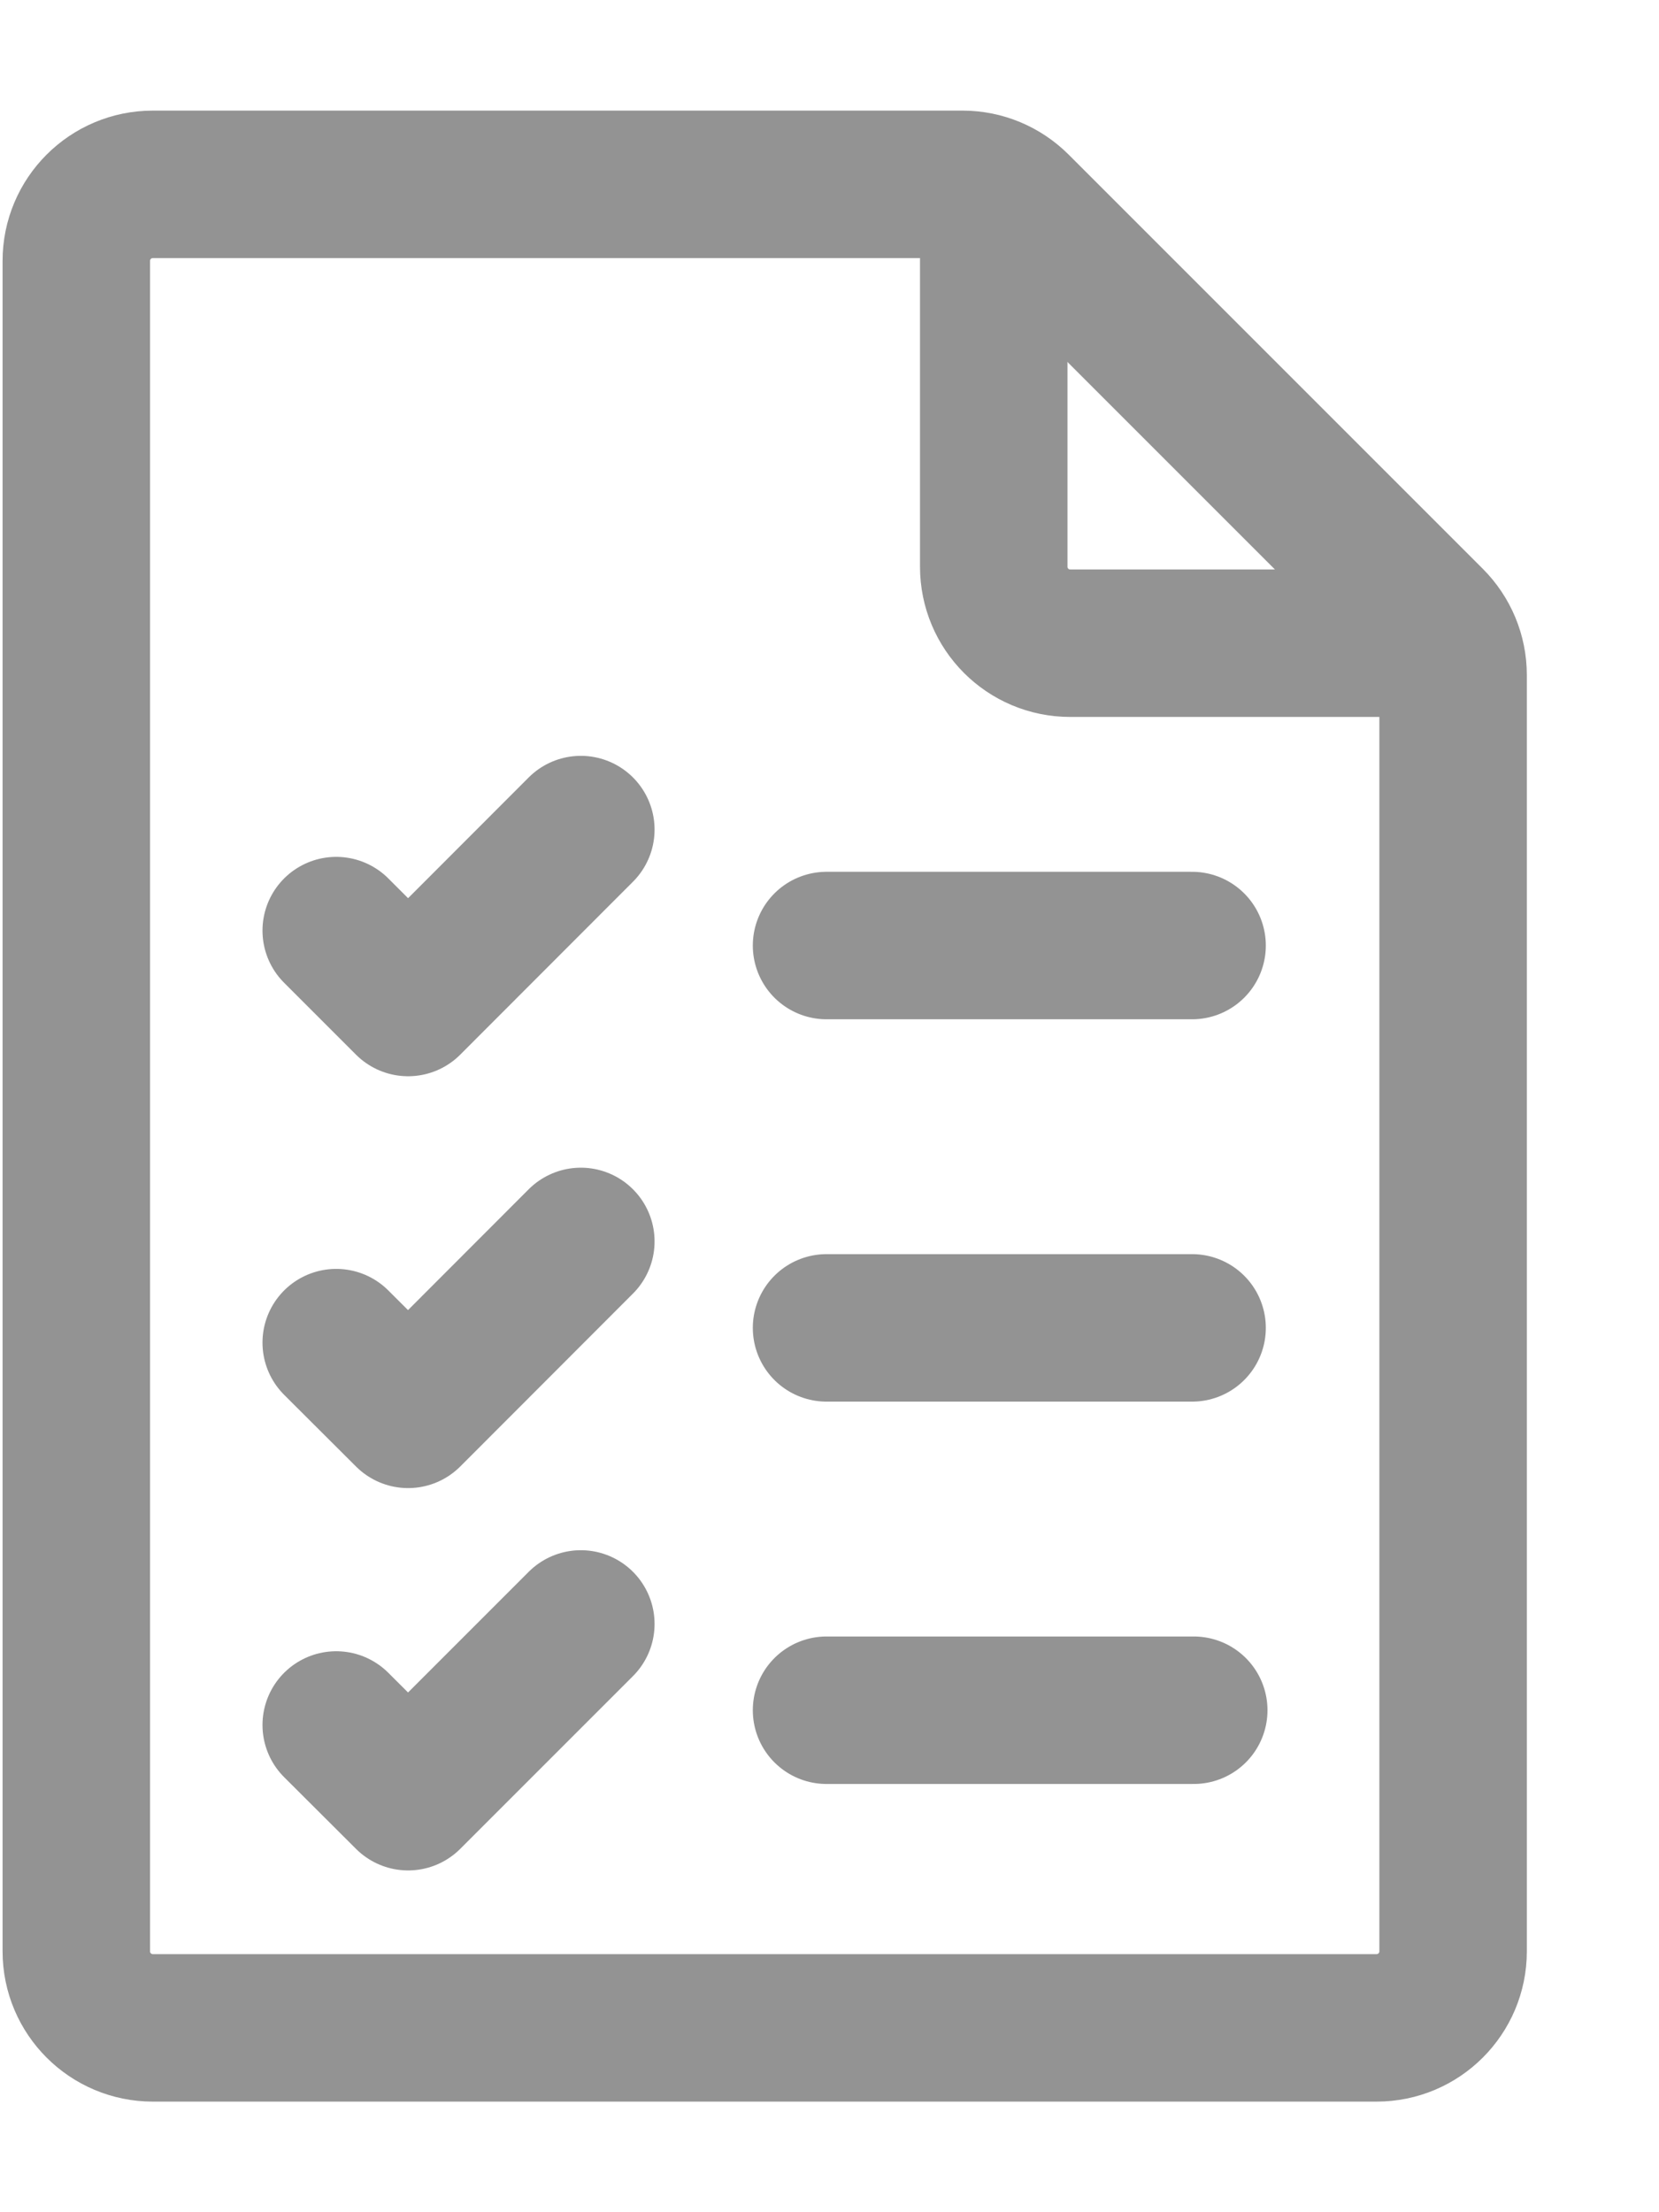 <svg width="9" height="12" viewBox="0 0 9 12" fill="none" xmlns="http://www.w3.org/2000/svg">
<g id="Group 48095943">
<path id="path1017" d="M7.883 3.662V10.585C7.883 10.814 7.697 11 7.468 11H0.829C0.6 11 0.414 10.814 0.414 10.585V1.415C0.414 1.186 0.6 1 0.829 1H5.222C5.332 1 5.437 1.044 5.515 1.122L7.761 3.368C7.839 3.446 7.883 3.551 7.883 3.662Z" stroke="#939393" stroke-width="0.8" stroke-linecap="round" stroke-linejoin="round"/>
<path id="path1021" d="M7.818 3.489H5.806C5.576 3.489 5.391 3.303 5.391 3.074V1.082" stroke="#939393" stroke-width="0.8" stroke-linecap="round" stroke-linejoin="round"/>
<path id="path1025" d="M4.484 5.129H6.467" stroke="#939393" stroke-width="0.8" stroke-linecap="round" stroke-linejoin="round"/>
<path id="path1029" d="M4.484 7.203H6.467" stroke="#939393" stroke-width="0.8" stroke-linecap="round" stroke-linejoin="round"/>
<path id="path1033" d="M4.484 9.277H6.476" stroke="#939393" stroke-width="0.8" stroke-linecap="round" stroke-linejoin="round"/>
<path id="path1037" d="M1.824 5.048L2.214 5.438L3.151 4.5" stroke="#939393" stroke-width="0.8" stroke-linecap="round" stroke-linejoin="round"/>
<path id="path1041" d="M1.824 7.283L2.214 7.672L3.151 6.734" stroke="#939393" stroke-width="0.8" stroke-linecap="round" stroke-linejoin="round"/>
<path id="path1045" d="M1.824 9.357L2.214 9.746L3.151 8.809" stroke="#939393" stroke-width="0.8" stroke-linecap="round" stroke-linejoin="round"/>
</g>
</svg>
